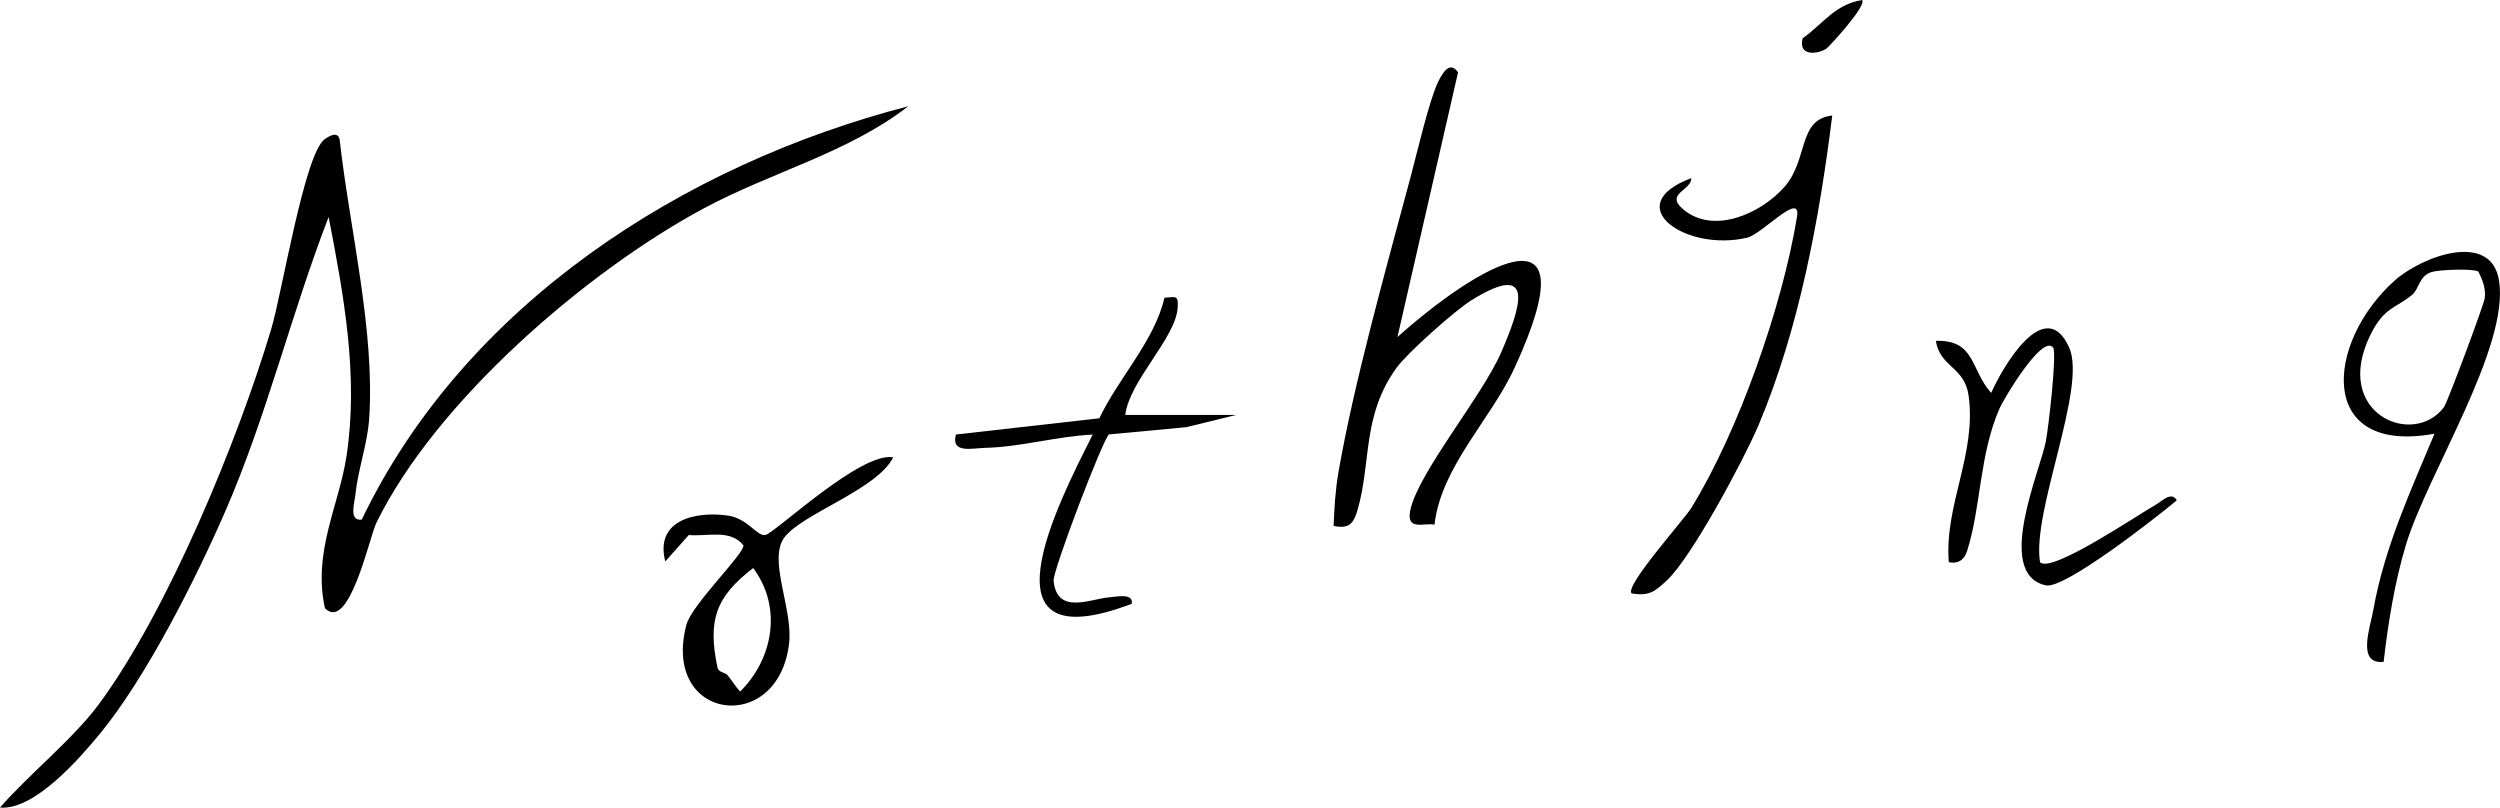 <?xml version="1.0" encoding="UTF-8"?>
<svg id="Layer_1" data-name="Layer 1" xmlns="http://www.w3.org/2000/svg" viewBox="0 0 767.65 248.01">
  <path d="M99.78,186.77c-3.82-17.19,4.31-31.61,6.61-46.65,3.77-24.63-.81-49.32-5.48-73.5-11.55,29.86-18.99,61.19-31.83,90.61-9.07,20.77-24.27,50.92-38.44,68.12-6.56,7.97-20.17,23.49-30.64,22.62,8.91-10.24,22.54-21.12,30.46-31.87,21.11-28.69,42.51-80.65,52.8-114.99,3.36-11.21,10.27-54.03,16.45-58.37,1.6-1.13,4-2.45,4.58.09,3.02,27.2,10.98,58.95,9.04,86.09-.53,7.42-3.48,15.6-4.21,23.01-.25,2.52-2.09,8.14,1.96,7.62,31.75-66.07,98.63-108.99,167.82-126.93-18.37,14.26-42.03,20.22-62.74,31.33-36.17,19.4-82.45,59.39-100.62,96.65-2.09,4.29-8.33,33.65-15.75,26.17Z"/>
  <path d="M630.38,106.66c-3.45-3.98-15.29,16.2-16.35,18.63-6.3,14.3-5.71,30.56-10.04,43.96-.88,2.72-2.74,3.94-5.59,3.39-1.42-17.57,8.55-33.08,6.09-51.1-1.24-9.03-8.72-8.63-10.08-16.88,12.22-.35,10.53,8.74,17,15.98,3.62-8.14,16.55-30.31,23.94-13.95,5.55,12.3-11.52,50.38-8.94,65.96,3.51,3.5,30.09-14.64,35.41-17.58,1.76-.97,5-4.42,6.57-1.43-6.06,5.09-34.48,27.35-40.17,26.11-15.9-3.47-1.73-35.2-.01-44.29.77-4.09,3.5-27.28,2.18-28.8Z"/>
  <path d="M240.88,164.98c-5.16,6.85,2.61,21.83,1.43,32.46-3.18,28.6-39.32,24.07-31.55-5.57,1.64-6.27,18.01-22,17.5-24.44-4-5.05-11.15-2.61-16.76-3.15l-7.22,8.11c-3.21-12.38,8.66-15.5,19.09-14.1,6.24.84,9.05,6.46,11.64,5.99,2.84-.52,29.3-25.67,39.26-23.86-4.92,9.89-27.87,17.25-33.39,24.57ZM223.36,207.27c1.37,1.67,2.45,3.48,3.9,5.08,10.23-10.09,12.97-26.05,4-37.92-11.6,8.91-13.97,16.1-10.95,30.55.31,1.5,2.4,1.51,3.05,2.3Z"/>
  <path d="M379.53,127.42l-15.25,3.75-23.77,2.22c-1.95,1.72-17.3,41.89-16.99,44.97,1.06,10.59,11.34,5.5,17.05,5.06,2.2-.17,7.46-1.44,6.95,1.97-47.78,18.19-22.95-30.27-11.99-51.95-10.69.49-22.33,3.84-32.91,4.07-4.15.09-10.67,1.87-9.1-4.09l44.04-4.98c5.91-12.39,17.07-24.01,19.99-37.03,3.48-.2,4.32-.91,4.07,3.06-.58,9.32-14.88,22.51-16.09,32.94h34Z"/>
  <path d="M560.78,14.96c-2.57,1.66-8.69,2.5-7.27-3.18,6.49-4.64,9.84-10.36,18.25-11.78,1.64,1.61-10.2,14.46-10.98,14.96Z"/>
  <path d="M562.61,35.48c-3.94,31.67-10.17,65.48-22.59,94.97-4.44,10.53-20.6,40.7-28.13,47.7-3.67,3.41-5.36,4.99-10.87,4.06-2.37-2.09,16.11-22.66,18.36-26.32,14.51-23.57,27.96-62.02,32.41-89.34,1.32-8.08-10.69,5.34-15.3,6.43-18.86,4.48-39.48-9.94-17.16-18.28.1,3.76-8.08,4.72-2.64,9.44,9.34,8.11,24.07,1.43,31.26-6.77,7.4-8.44,4-20.75,14.66-21.89Z"/>
  <path d="M447.71,22.2l-18.61,81.29c23.68-21.15,60.48-43.78,35.95,9.49-7.31,15.88-22.56,30.37-24.57,48.13-3-.72-8.79,2.1-7.45-4.4,2.38-11.5,22.15-35.16,27.9-48.46,5.8-13.42,11.09-28.59-9.12-16.06-4.92,3.05-19.66,16.13-22.99,20.74-10.57,14.66-7.73,28.56-11.86,43.27-1.23,4.39-2.57,6.37-7.47,5.27.24-5.46.53-10.91,1.47-16.33,4.8-27.75,14.8-63.23,22.24-91.05,1.96-7.34,5.73-23.61,8.47-29.13,1.48-2.98,3.62-6.23,6.02-2.76Z"/>
  <path d="M731.91,203.23c-8.33.84-4.14-10.42-3.14-16.05,3.39-19.03,11.42-36.4,18.77-54.01-36.23,6.66-33.58-27.88-12.27-46.99,8.34-7.48,29.65-15.42,32.09-.02,3.24,20.5-22.03,59.41-28.58,81.08-3.43,11.33-5.51,24.21-6.86,35.99ZM760.99,83.39c-1.58-.99-11.96-.6-14.34.14-3.92,1.22-3.82,5.23-5.98,7.01-5.07,4.17-8.59,3.75-12.77,12.21-11.97,24.21,13.1,34.86,22.53,22.29,1.07-1.43,12.25-31.38,12.53-33.46.4-2.97-.68-5.64-1.96-8.21Z"/>
</svg>